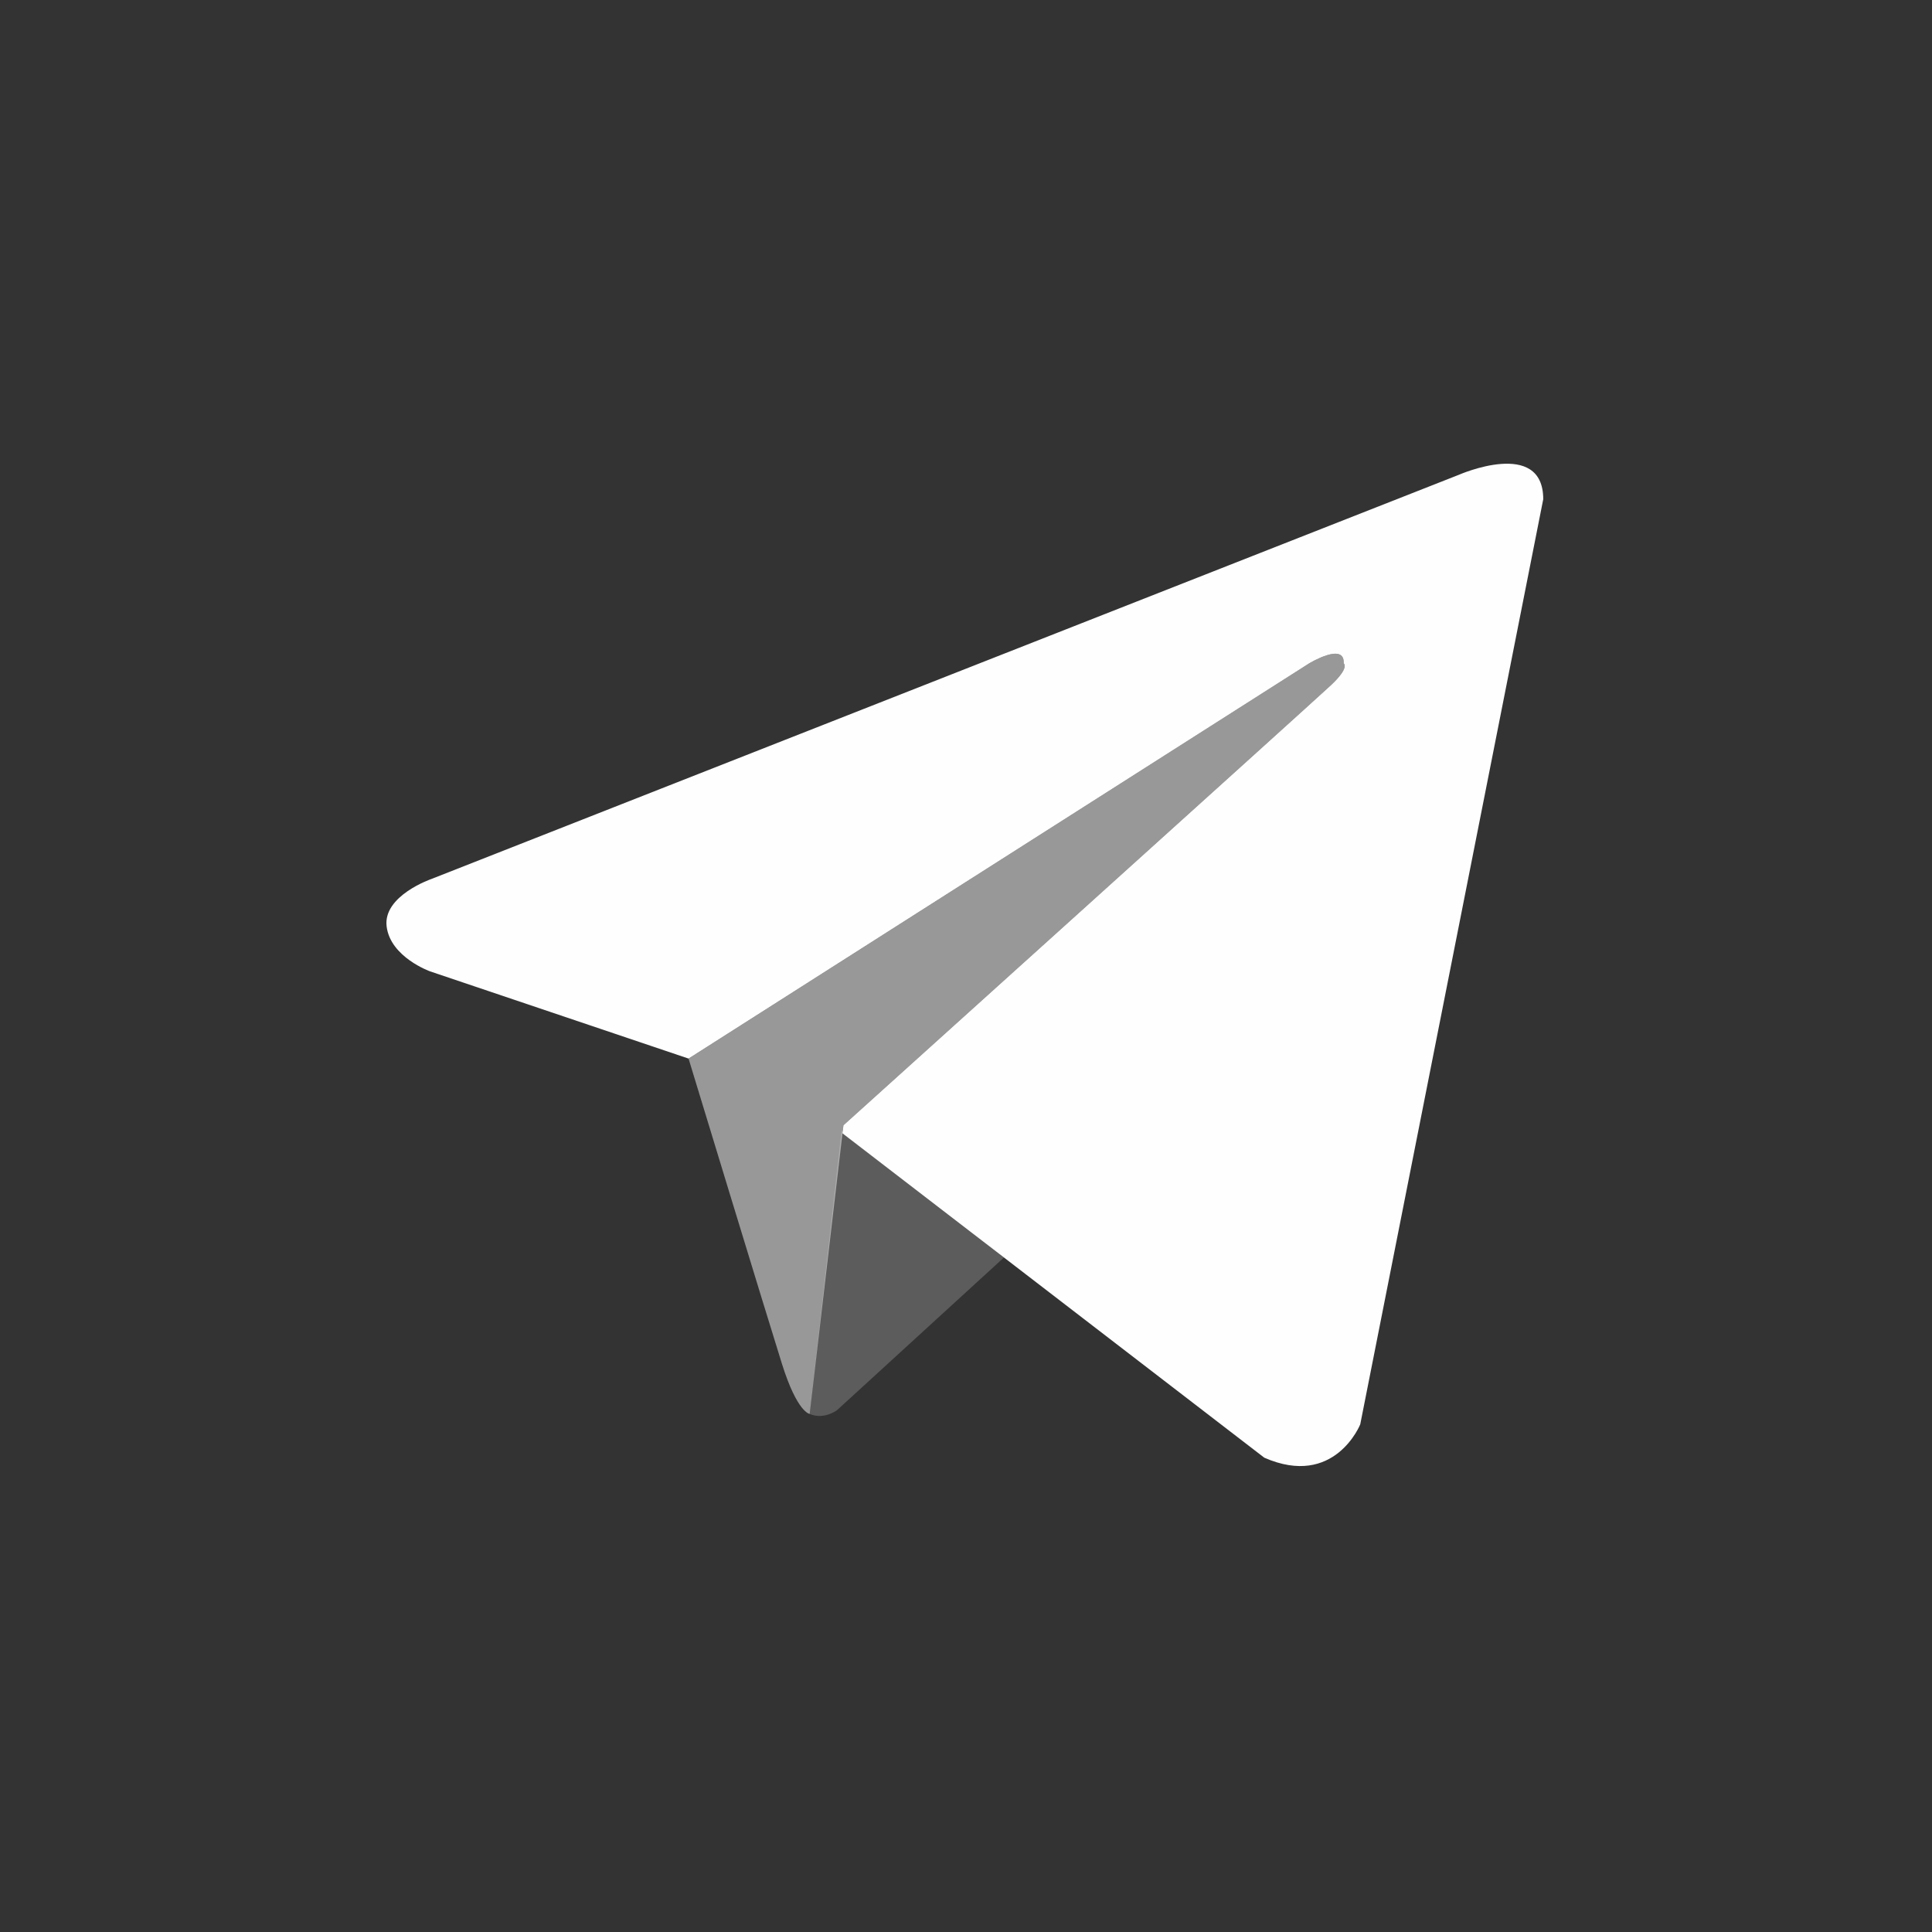 <?xml version="1.0" encoding="utf-8"?>
<!-- Generator: Adobe Illustrator 16.0.0, SVG Export Plug-In . SVG Version: 6.00 Build 0)  -->
<!DOCTYPE svg PUBLIC "-//W3C//DTD SVG 1.1//EN" "http://www.w3.org/Graphics/SVG/1.1/DTD/svg11.dtd">
<svg version="1.1" id="Calque_1" xmlns="http://www.w3.org/2000/svg" xmlns:xlink="http://www.w3.org/1999/xlink" x="0px" y="0px"
	 width="50px" height="50px" viewBox="0 0 50 50" enable-background="new 0 0 50 50" xml:space="preserve">
<rect x="0" y="0" width="50" height="50" fill="#333333" stroke="none"/>
<g>
	<path opacity="0" fill="#2EB7E5" d="M4,0h42c2.209,0,4,1.791,4,4v42c0,2.209-1.791,4-4,4H4c-2.209,0-4-1.791-4-4V4
		C0,1.791,1.791,0,4,0z"/>
	<g transform="translate(10 12)">
		<path fill="#FEFEFE" d="M11.803,17.33l10.917,8.395c1.821,0.797,2.483-0.863,2.483-0.863L29.939,0.92
			c0-1.594-2.187-0.631-2.187-0.631L1.165,10.748c0,0-1.258,0.432-1.159,1.229c0.099,0.797,1.125,1.162,1.125,1.162l6.689,2.257
			L23.88,5.169c0,0,0.927-0.564,0.894,0c0,0,0.166,0.1-0.33,0.564c-0.498,0.465-12.616,11.389-12.616,11.389L11.803,17.33z"/>
		<path opacity="0.5" fill="#FEFEFE" enable-background="new    " d="M10.954,24.592c0,0-0.319-0.029-0.716-1.292
			c-0.397-1.262-2.418-7.903-2.418-7.903L23.88,5.169c0,0,0.927-0.564,0.894,0c0,0,0.166,0.1-0.33,0.564
			c-0.498,0.465-12.616,11.389-12.616,11.389"/>
		<path opacity="0.2" fill="#FEFEFE" enable-background="new    " d="M15.982,20.544l-4.321,3.952c0,0-0.338,0.257-0.708,0.096
			l0.828-7.34"/>
	</g>
</g>
</svg>
